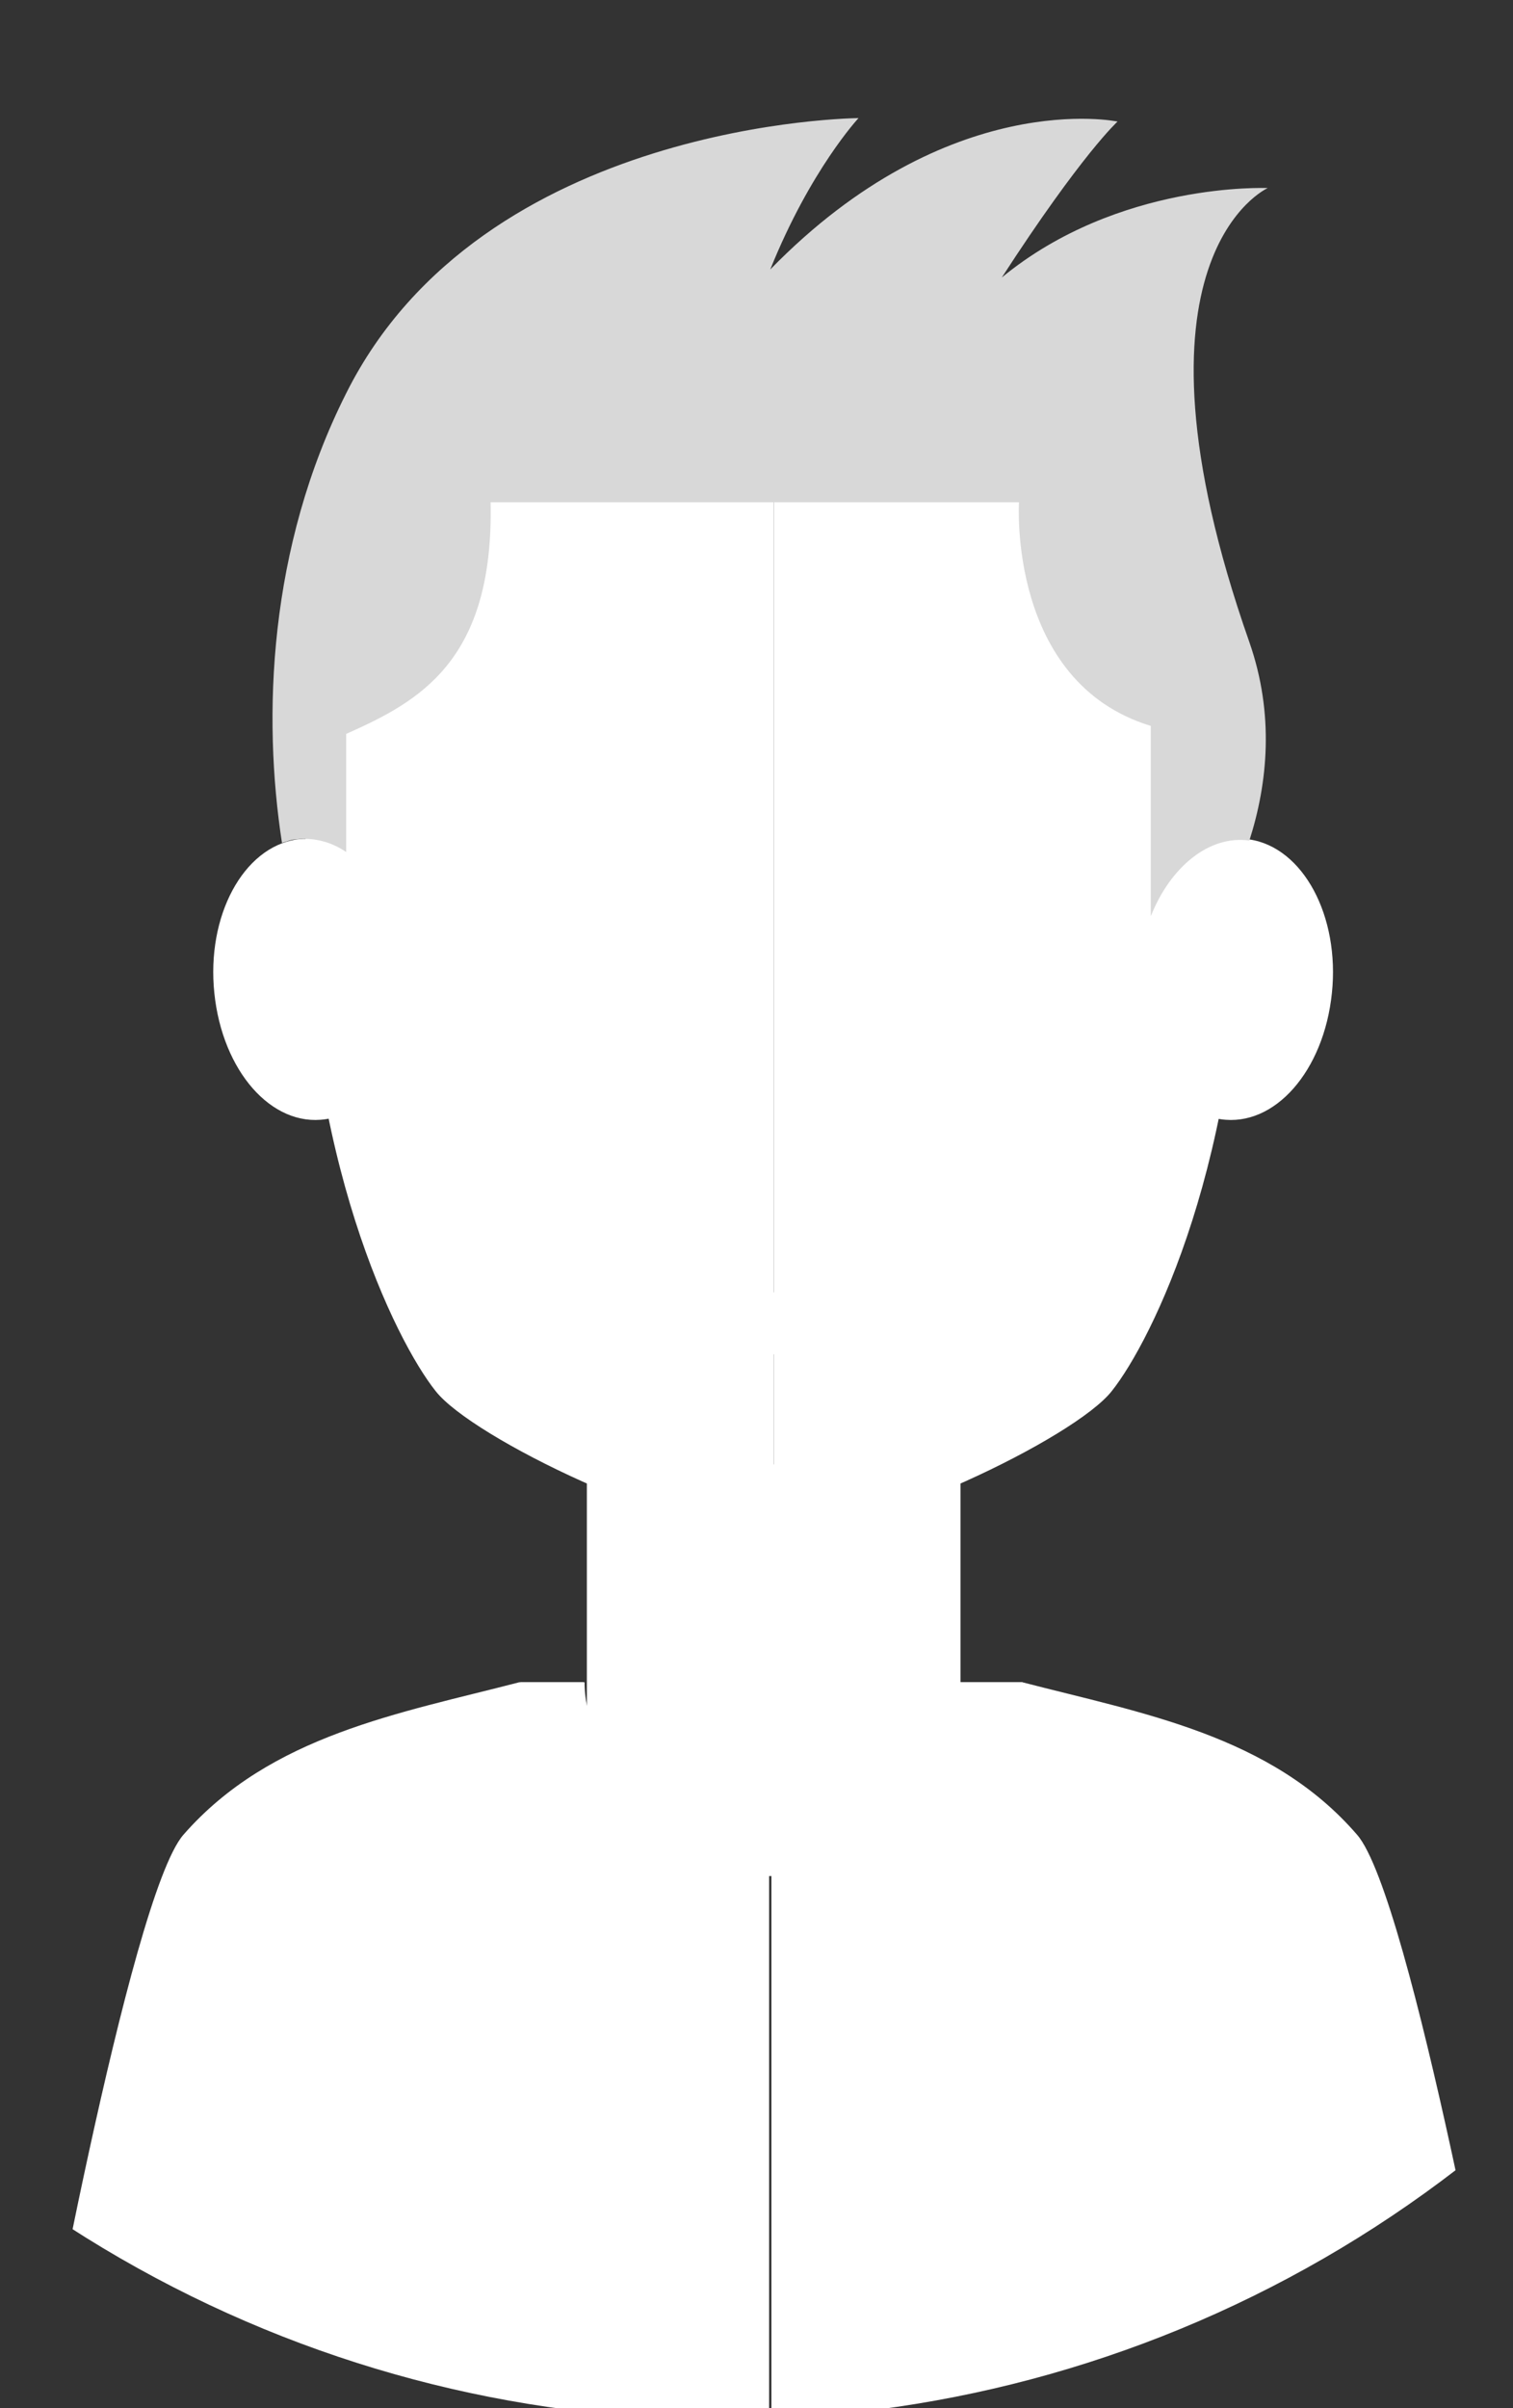 <?xml version="1.0" encoding="utf-8"?>
<!-- Generator: Adobe Illustrator 19.0.0, SVG Export Plug-In . SVG Version: 6.00 Build 0)  -->
<svg version="1.1" xmlns="http://www.w3.org/2000/svg" xmlns:xlink="http://www.w3.org/1999/xlink" x="0px" y="0px"
	 viewBox="-231 315.9 132 210" style="enable-background:new -231 315.9 132 210;" xml:space="preserve">
<rect x="-231" y="315.9" width="132" height="210" fill="#333333" stroke="none"/>
<style type="text/css">
	.st0{clip-path:url(#SVGID_2_);}
	.st1{fill:#FFFFFF;}
	.st2{fill:#D8D8D8;}
</style>
<g id="Layer_1">
</g>
<g id="Layer_2">
	<g>
		<defs>
			<circle id="SVGID_1_" cx="-168" cy="421.9" r="105"/>
		</defs>
		<clipPath id="SVGID_2_">
			<use xlink:href="#SVGID_1_"  style="overflow:visible;"/>
		</clipPath>
		<g class="st0">
			<g>
				<rect x="-179.8" y="443.6" class="st1" width="32.6" height="35.8"/>
				<path class="st1" d="M-147.4,462.6h5.6c10.4,2.7,21.7,4.6,29.2,13.3c4.7,5.4,12.9,51,12.9,51h-19.8h-44.2v-41.7v-9.8
					C-154.7,475.4-147.4,469.7-147.4,462.6z"/>
				<path class="st1" d="M-180.1,462.6h-5.6c-10.4,2.7-21.7,4.6-29.3,13.3c-4.7,5.4-12.9,51-12.9,51h19.8h44.2v-41.7v-9.8
					C-172.8,475.4-180.1,469.7-180.1,462.6z"/>
				<g>
					<path class="st1" d="M-163.5,341.3c15.8,0,40.9,9,40.9,51.2c0,24.4-7.9,40.3-11.4,44.7c-3.2,4.1-21.1,12.7-29.5,12.7
						C-163.5,407.3-163.5,341.3-163.5,341.3z"/>
					<path class="st1" d="M-114.8,402.5c0.7-6.7-2.5-12.7-7.2-13.4c-4.7-0.6-9,4.3-9.7,11c-0.7,6.7,2.5,12.7,7.2,13.4
						C-119.8,414.2-115.5,409.3-114.8,402.5z"/>
				</g>
				<g>
					<path class="st1" d="M-163.5,341.3c-15.8,0-40.9,9-40.9,51.2c0,24.4,7.9,40.3,11.4,44.7c3.2,4.1,21.1,12.7,29.5,12.7
						C-163.5,407.3-163.5,341.3-163.5,341.3z"/>
					<path class="st1" d="M-212.3,402.5c-0.7-6.7,2.5-12.7,7.2-13.4c4.7-0.6,9,4.3,9.7,11c0.7,6.7-2.5,12.7-7.2,13.4
						C-207.3,414.2-211.6,409.3-212.3,402.5z"/>
				</g>
				<path class="st1" d="M-163.5,434c7.4,0,13.4-2.4,13.4-5.4h-26.7C-176.9,431.6-170.9,434-163.5,434z"/>
				<path class="st2" d="M-130.6,395.8c1.7-4.3,5.1-7.1,8.6-6.6c0,0,0,0,0,0c1.6-5,2.2-11,0-17.3c-11.8-33.6,1.6-39.6,1.6-39.6
					s-13-0.6-23.2,7.8c7-10.8,10.1-13.6,10.1-13.6s-14.7-3.1-30.3,12.9c3.5-8.7,7.7-13.2,7.7-13.2s-32.8,0.2-44.7,24
					c-6.8,13.5-7.3,28.2-5.6,39.2c0.4-0.1,0.8-0.3,1.2-0.3c1.5-0.2,3.1,0.2,4.4,1.1c0-5.1,0-9.6,0-10.3c6.3-2.8,12.9-6.3,12.6-20.2
					c14.7,0,22.7,0,22.7,0h23.4c0,0-1,15.7,11.5,19.5C-130.6,385.7-130.6,391.5-130.6,395.8z"/>
				<path class="st1" d="M-163.7,479.5c12.1,0,21.9-7.5,21.9-16.9h-5.6c0,7-7.3,12.7-16.3,12.7c-9,0-16.3-5.7-16.3-12.7h-5.6
					C-185.6,472-175.8,479.5-163.7,479.5z"/>
			</g>
		</g>
	</g>
</g>
</svg>

